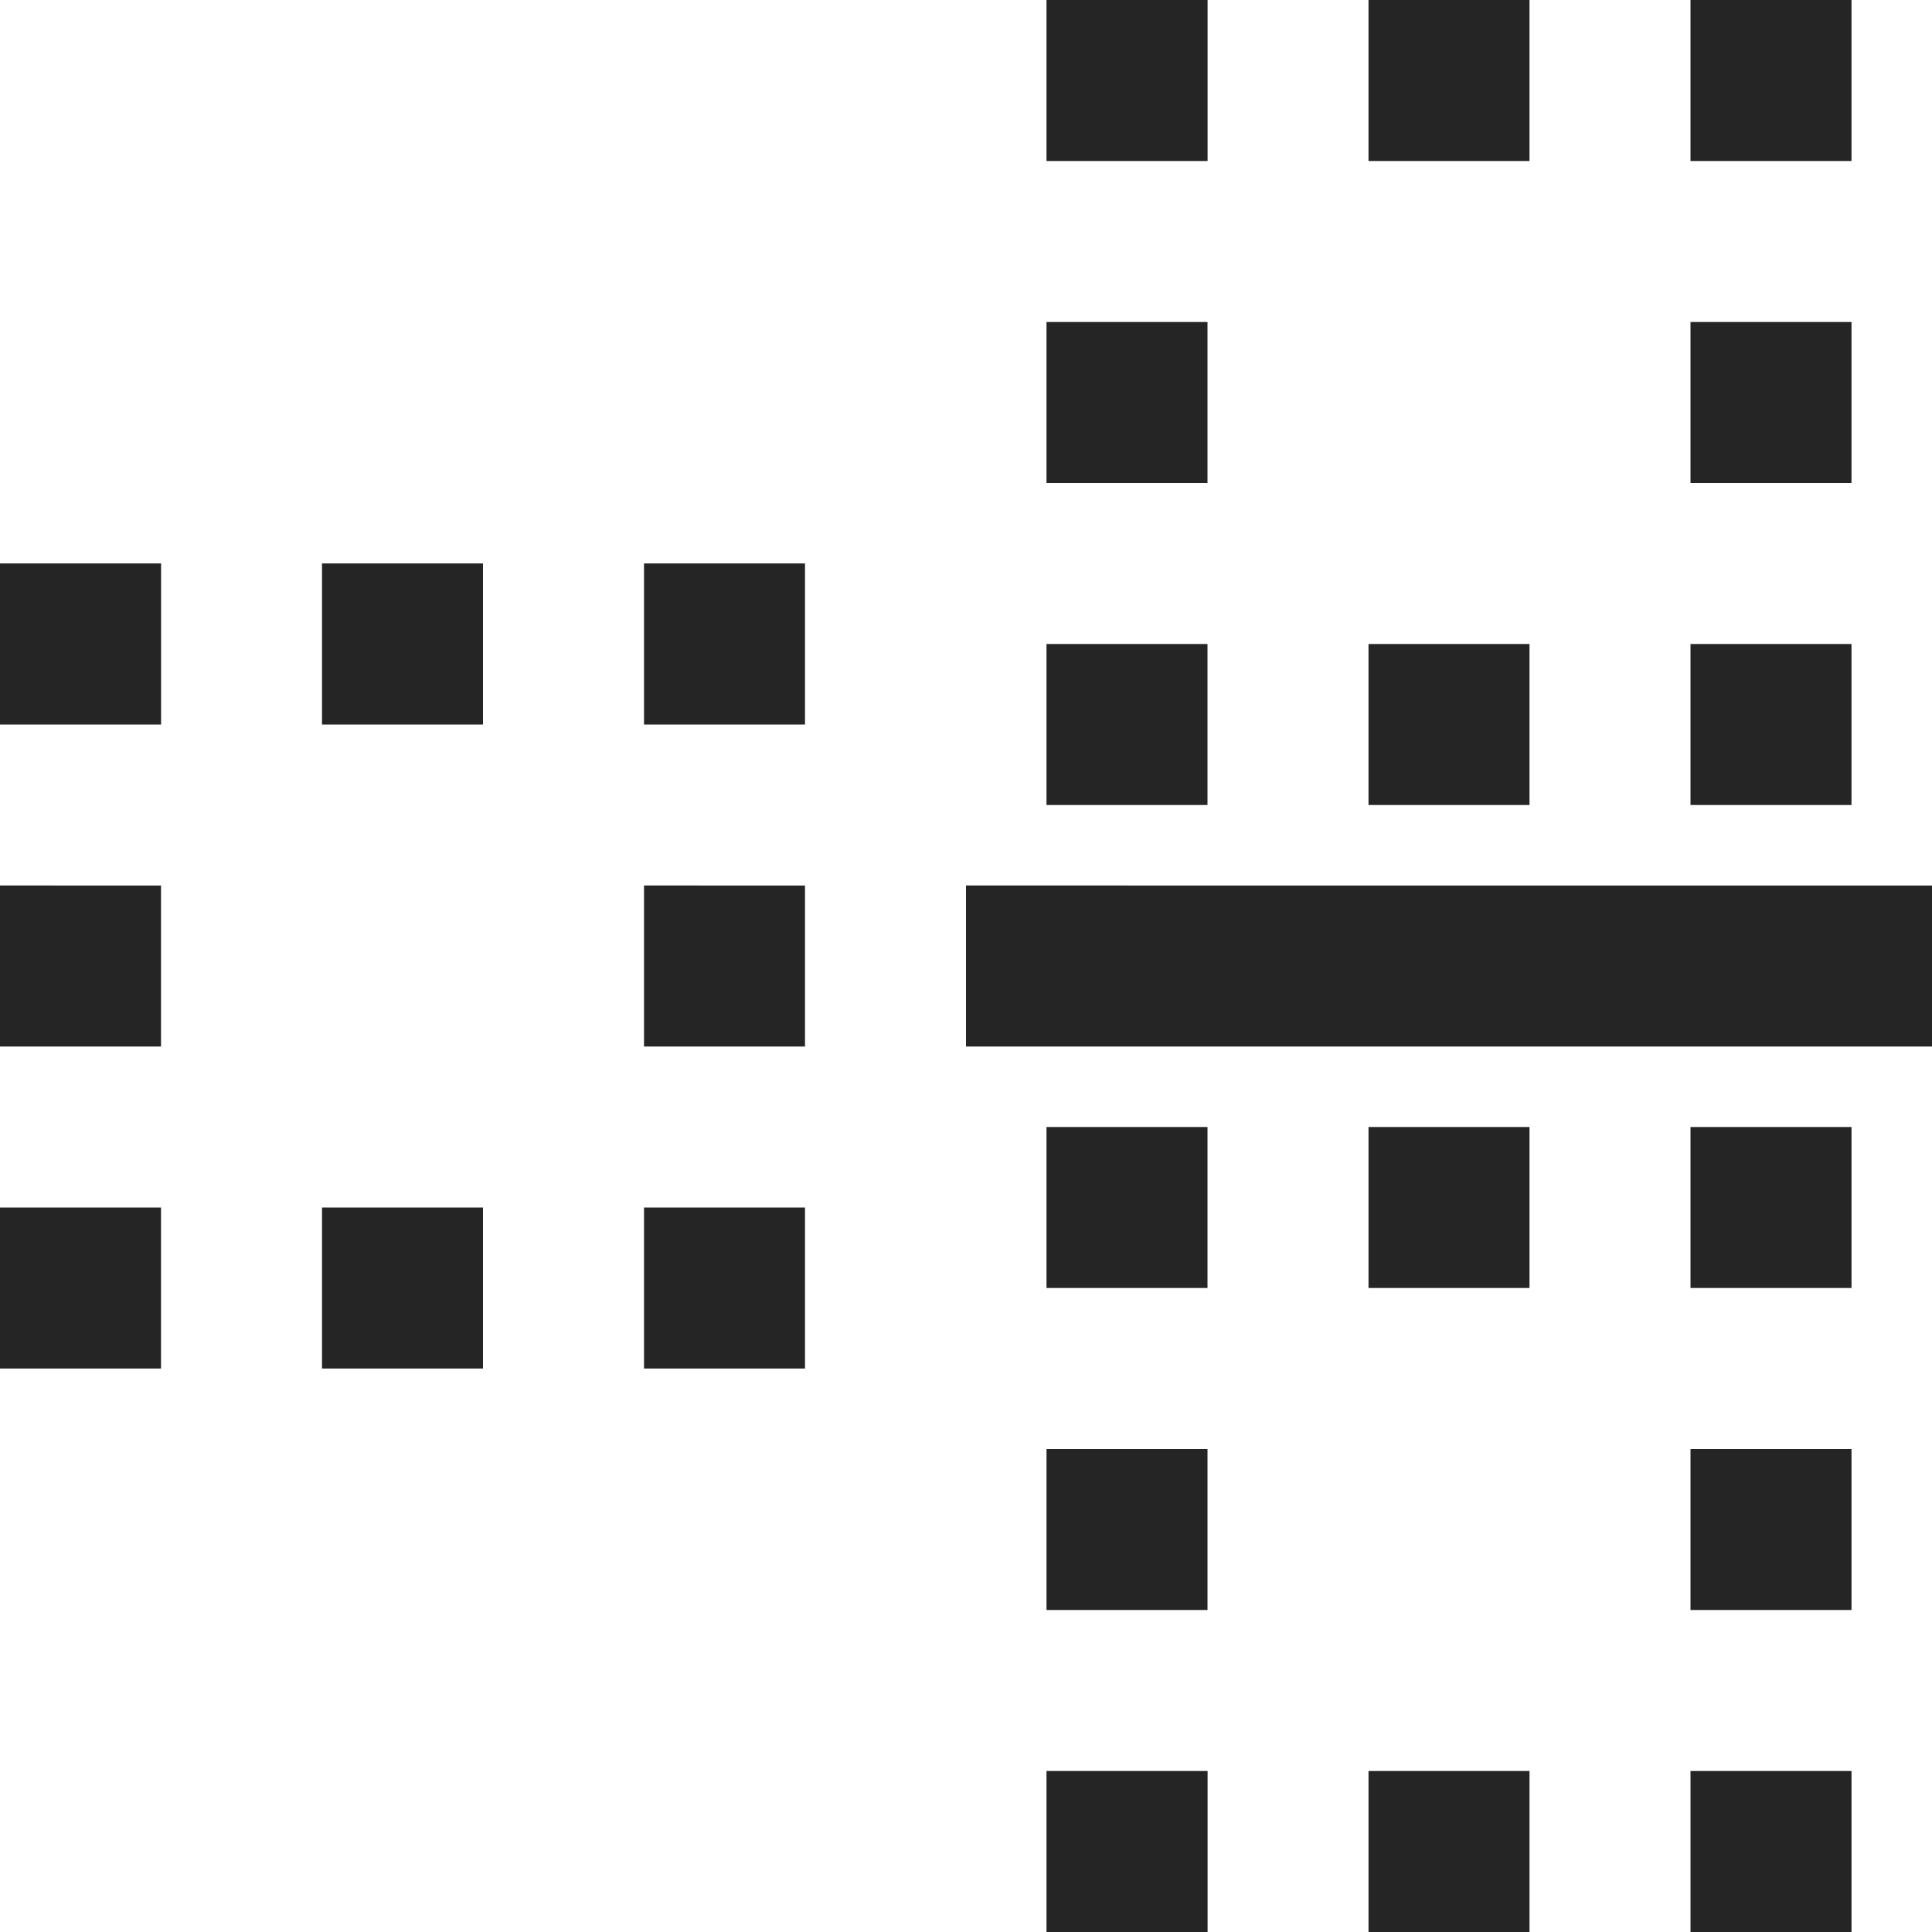 <svg xmlns="http://www.w3.org/2000/svg" width="24" height="24" fill="none"><g fill="#252525" ><path d="M13 2h2.001V-.001H13V2Zm4 0h2V-.001h-2V2Zm4 0h2V-.001h-2V2Zm0 4h2V4h-2v2Zm-8 0h2V4h-2v2Zm0 4h2V8h-2v2Zm4 0h2V8h-2v2Zm4 0h2V8h-2v2Zm-8 6h2v-2h-2v2Zm4 0h2v-2h-2v2Zm4 0h2v-2h-2v2Zm0 4h2v-2h-2v2Zm-8 0h2v-2h-2v2Zm0 4h2.001v-2H13v2Zm4 0h2v-2h-2v2Zm4 0h2v-2h-2v2Zm-9-11h12v-2H12v2ZM0 9h2.001V6.999H0V9Zm4 0h2V6.999H4V9Zm4 0h2V6.999H8V9Zm0 4h2v-2H8v2Zm-8 0h2v-2H0v2Zm0 4h2v-2H0v2Zm4 0h2v-2H4v2Zm4 0h2v-2H8v2Z"/></g></svg>